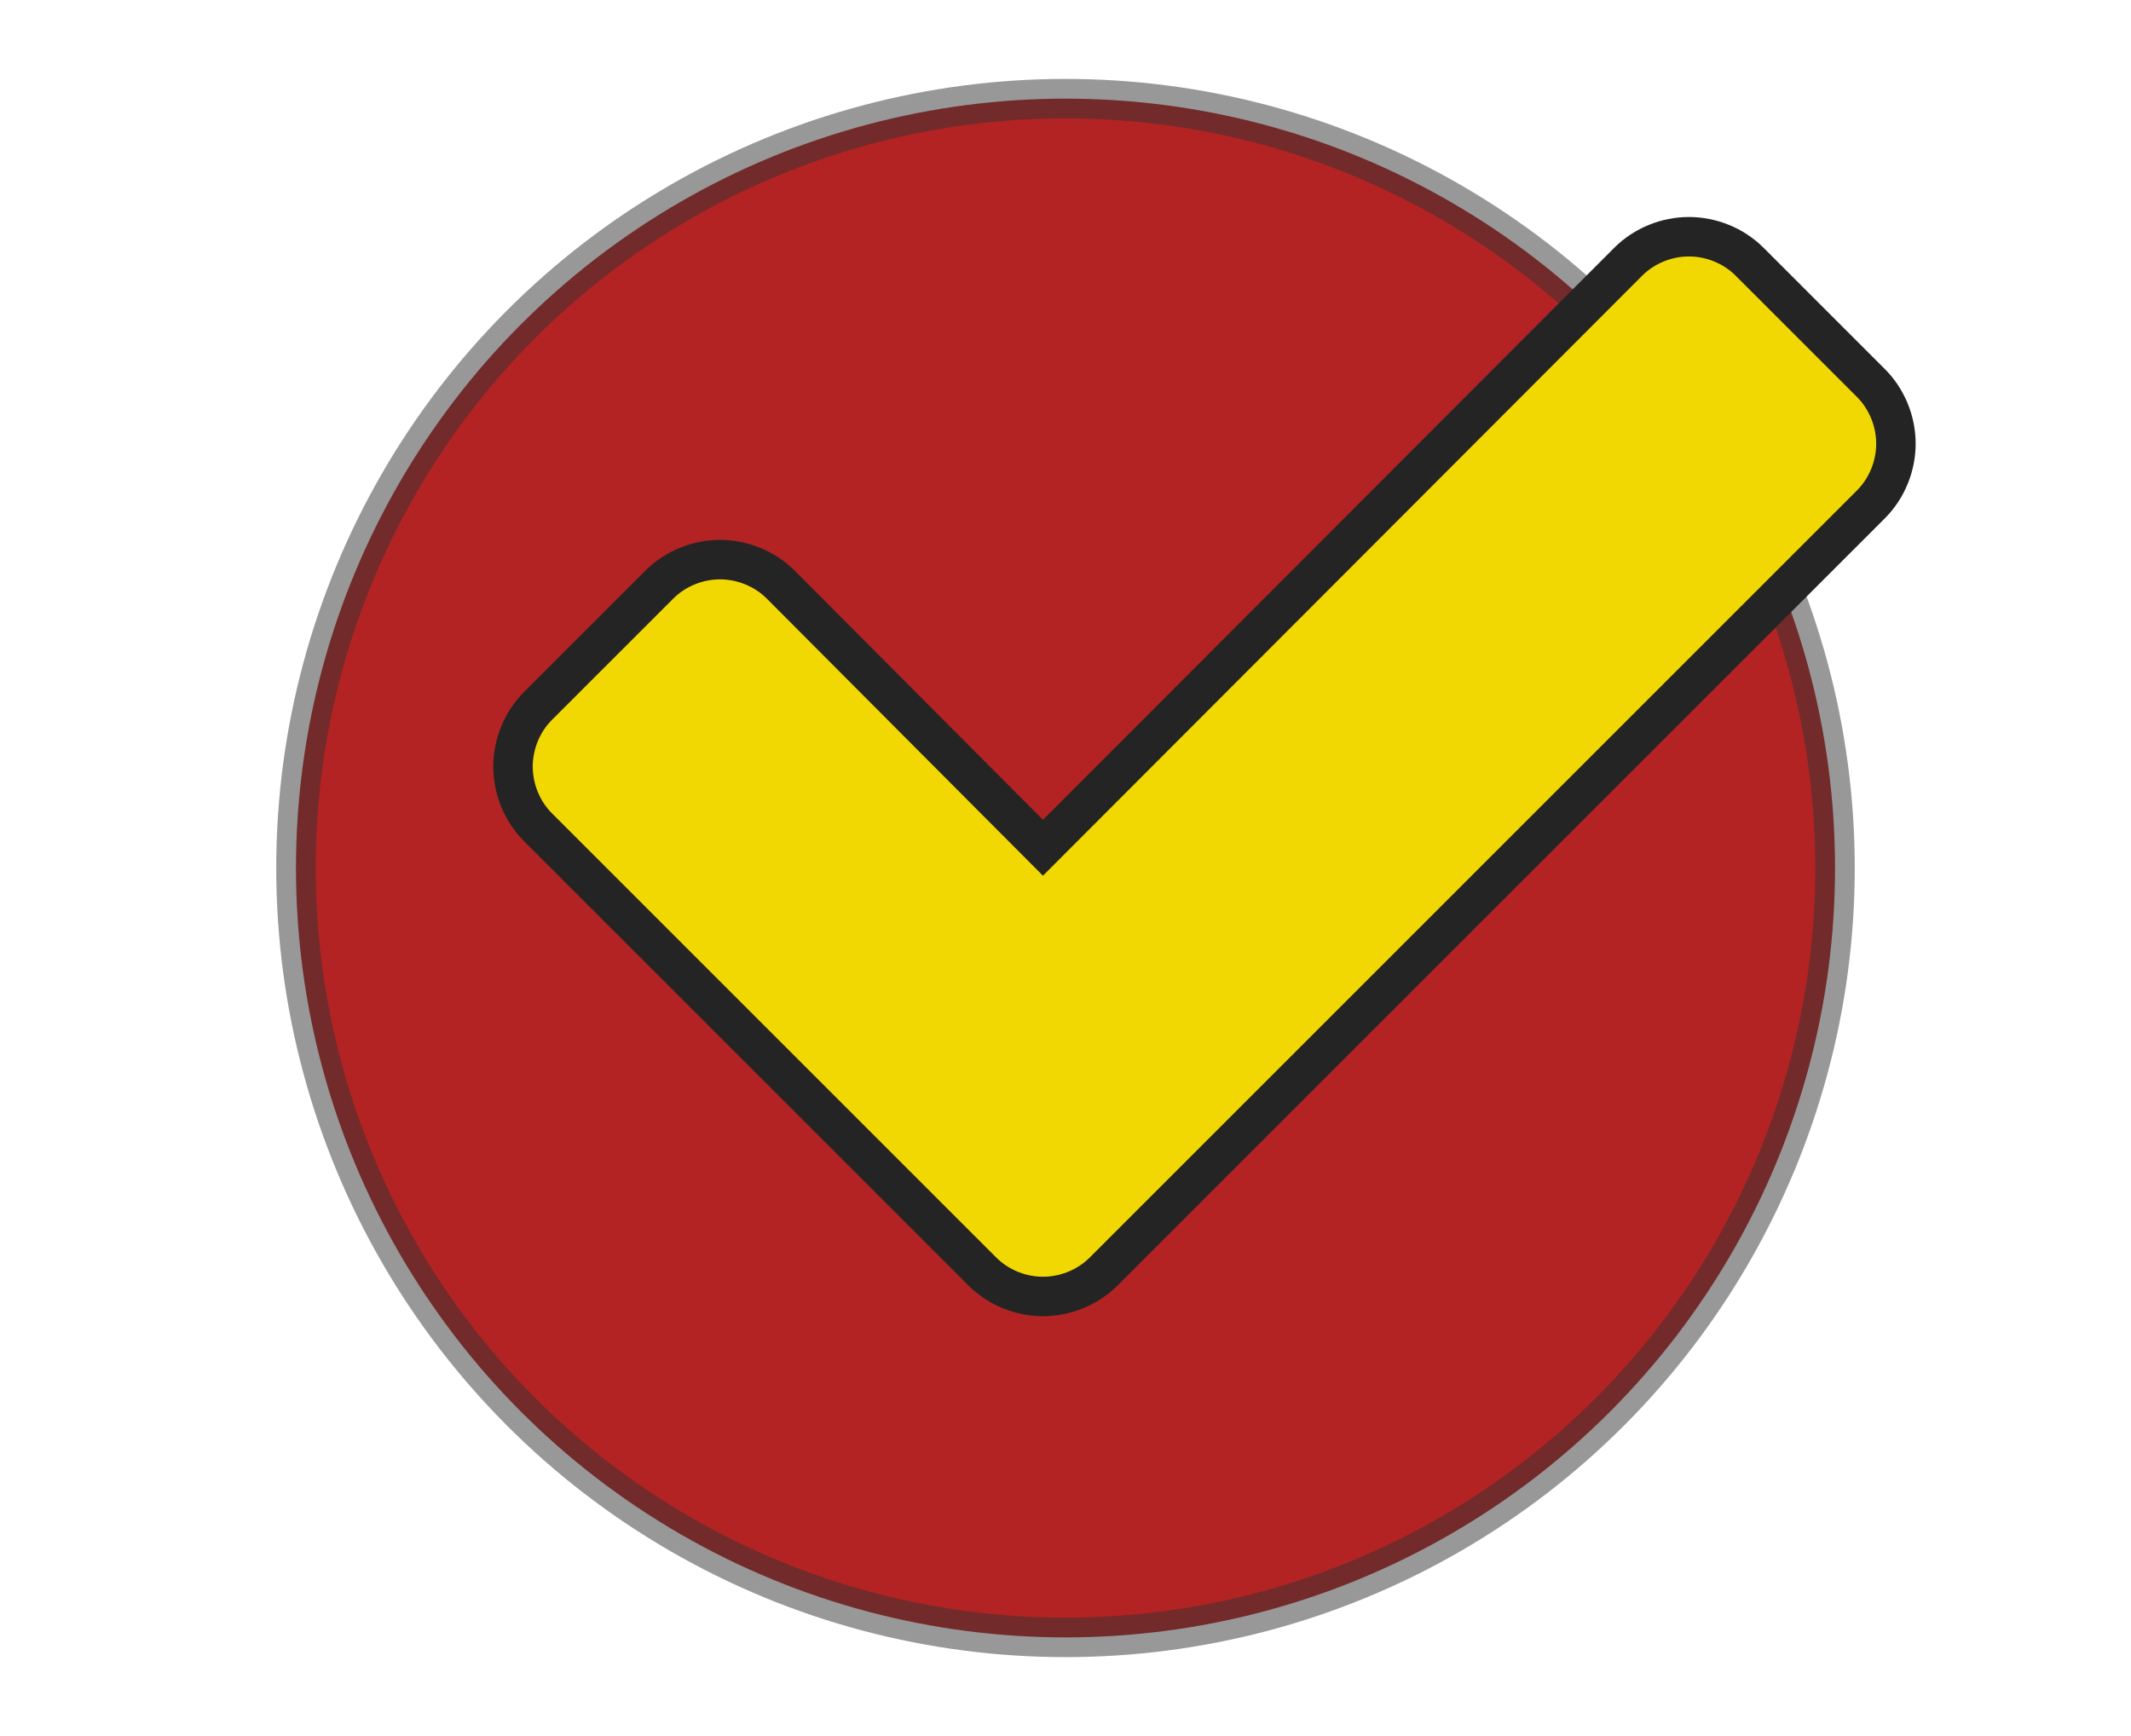 <?xml version="1.0" encoding="UTF-8"?>
<svg width="54px" height="44px" viewBox="0 0 54 44" version="1.1" xmlns="http://www.w3.org/2000/svg" xmlns:xlink="http://www.w3.org/1999/xlink">
    <!-- Generator: Sketch 50.2 (55047) - http://www.bohemiancoding.com/sketch -->
    <title>all-correct_svg</title>
    <desc>Created with Sketch.</desc>
    <defs></defs>
    <g id="Page-1" stroke="none" stroke-width="1" fill="none" fill-rule="evenodd">
        <g id="achieves" transform="translate(-53, -747)">
            <g id="Group-29-Copy-3" transform="translate(60, 749)">
                <g id="Group-28">
                    <g id="Group-21-Copy-4">
                        <g id="Group-8-Copy-8">
                            <g id="Group-9">
                                <g id="Group-45">
                                    <circle id="Oval-3-Copy" stroke-opacity="0.5" stroke="#323232" fill="#B32323" cx="20" cy="20" r="19.5"></circle>
                                    <path d="M41.043,9.245 C41.043,9.81 40.817,10.376 40.41,10.783 L20.967,30.226 C20.56,30.633 19.995,30.859 19.429,30.859 C18.864,30.859 18.299,30.633 17.892,30.226 L6.633,18.967 C6.226,18.56 6,17.995 6,17.429 C6,16.864 6.226,16.299 6.633,15.892 L9.708,12.817 C10.115,12.41 10.68,12.184 11.245,12.184 C11.81,12.184 12.376,12.41 12.783,12.817 L19.429,19.487 L34.26,4.633 C34.667,4.226 35.233,4 35.798,4 C36.363,4 36.928,4.226 37.335,4.633 L40.41,7.708 C40.817,8.115 41.043,8.68 41.043,9.245 Z" id="check---FontAwesome" stroke="#242424" fill="#F2D802"></path>
                                </g>
                            </g>
                        </g>
                    </g>
                </g>
            </g>
        </g>
    </g>
</svg>